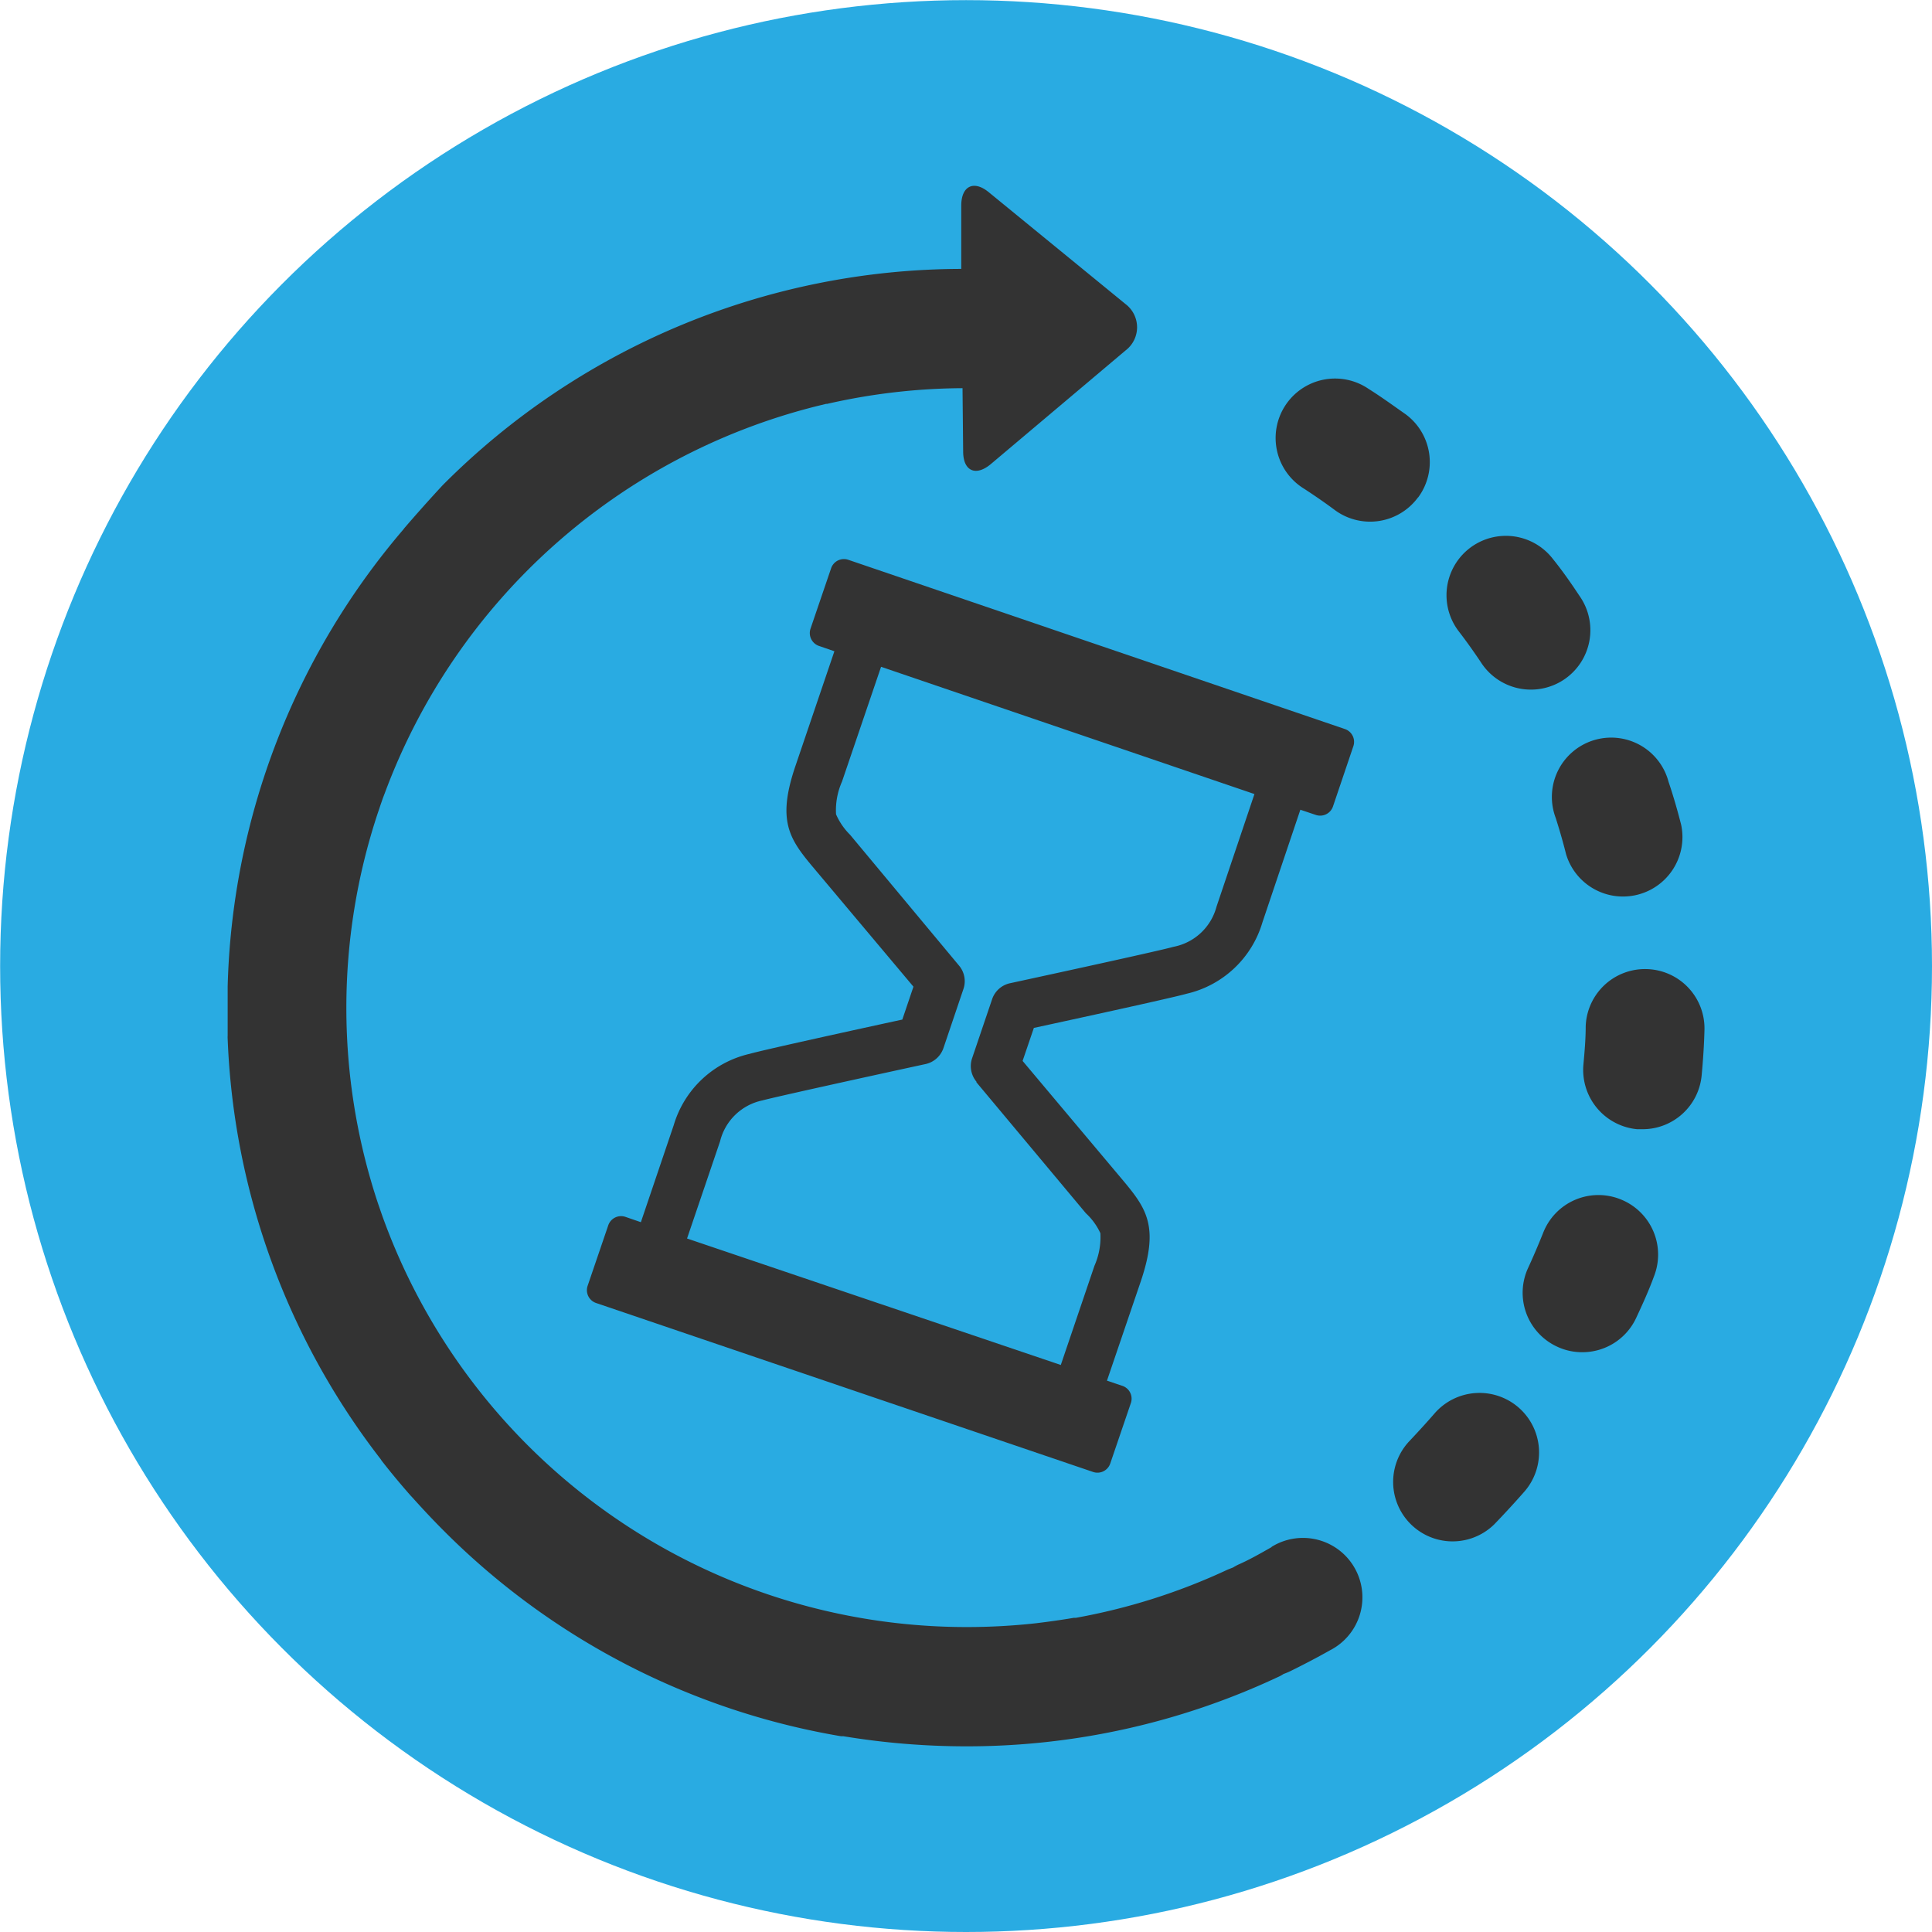 <svg xmlns="http://www.w3.org/2000/svg" viewBox="0 0 152.75 152.75">
  <title>pending requests</title>
  <g id="943d6218-c817-4133-a284-4c08af23fddc" data-name="Layer 2">
    <g id="28634856-e7a6-4a25-b44b-af16cc2dcec1" data-name="Layer 1">
      <g>
        <circle cx="76.38" cy="76.38" r="76.37" style="fill: #29abe2"/>
        <g id="42b688c3-155f-46a8-a3f5-538725db07f7" data-name="Layer 2">
          <g>
            <path d="M93.81,78.57a8.16,8.16,0,0,0,6-5.64l3-8.91,1.22.41a1.07,1.07,0,0,0,1.36-.67L107,59a1.07,1.07,0,0,0-.67-1.36L67.07,44.26a1.07,1.07,0,0,0-1.36.67l-1.63,4.78a1.08,1.08,0,0,0,.67,1.36l1.22.42-3.08,9.07c-1.46,4.29-.5,5.74,1.33,7.93l8,9.52-.88,2.6c-3.05.66-11,2.4-12.07,2.71a8.16,8.16,0,0,0-6,5.63l-2.6,7.68-1.22-.42a1.07,1.07,0,0,0-1.36.67l-1.63,4.78a1.07,1.07,0,0,0,.67,1.36l39.3,13.36a1.07,1.07,0,0,0,1.35-.67l1.63-4.78a1.07,1.07,0,0,0-.67-1.36l-1.22-.41,2.67-7.84c1.45-4.28.49-5.73-1.34-7.92l-8-9.52.89-2.61C84.79,80.61,92.74,78.88,93.81,78.57Zm-16.61,7,8.65,10.35A5,5,0,0,1,87,97.5a5.6,5.6,0,0,1-.47,2.58l-2.66,7.84-29.55-10,2.61-7.68A4.37,4.37,0,0,1,60.29,87c.86-.24,8.17-1.85,12.88-2.87a1.93,1.93,0,0,0,1.42-1.26l1.58-4.67a1.91,1.91,0,0,0-.34-1.85L67.21,66l0,0a5.17,5.17,0,0,1-1.11-1.62,5.58,5.58,0,0,1,.47-2.58l3.09-9.08L99.18,62.78l-3,8.91a4.37,4.37,0,0,1-3.41,3.17c-.85.25-8.17,1.85-12.88,2.87A1.92,1.92,0,0,0,78.44,79l-1.58,4.66A1.93,1.93,0,0,0,77.2,85.52Z" style="fill: #333"/>
            <path d="M100.55,122.31c-.86.49-1.75,1-2.64,1.39a4.16,4.16,0,0,0-.42.23l-.43.17a48.62,48.62,0,0,1-12,3.81l-.16,0c-1,.17-2,.31-3,.43h0a49.77,49.77,0,0,1-5.48.3A49.08,49.08,0,0,1,30.18,96l-.3-.87a49,49,0,0,1,0-30.88l.11-.32c.09-.28.19-.56.29-.85l.15-.39A49.19,49.19,0,0,1,64.62,32.1h0l.7-.17.08,0a49.09,49.09,0,0,1,10.7-1.24l.05,5c0,1.56,1,2,2.19,1L89,27.7a2.3,2.3,0,0,0,0-3.65L78.19,15.21C77,14.22,76,14.69,76,16.26l0,5a58,58,0,0,0-41,17.1Q33.48,40,32,41.72l0,0a1.47,1.47,0,0,0-.1.13A57.88,57.88,0,0,0,18,78l0,.31c0,.45,0,.9,0,1.35,0,.74,0,1.48,0,2.22a2.11,2.11,0,0,0,0,.25,57.92,57.92,0,0,0,12.1,33.24l.07.11c.72.93,1.49,1.85,2.27,2.74l.15.16c.8.89,1.61,1.76,2.46,2.61a58,58,0,0,0,31.43,16.28l.11,0h.08a59.71,59.71,0,0,0,9.67.8A57.87,57.87,0,0,0,101,132.61a2.77,2.77,0,0,0,.48-.26,5.49,5.49,0,0,0,.51-.21c1.06-.52,2.13-1.08,3.16-1.66a4.7,4.7,0,1,0-4.63-8.17Z" style="fill: #333"/>
            <path d="M117.07,52.34a4.7,4.7,0,1,0,7.8-5.24c-.66-1-1.36-2-2.08-2.89a4.69,4.69,0,1,0-7.46,5.7C115.94,50.7,116.52,51.52,117.07,52.34Z" style="fill: #333"/>
            <path d="M123,64.67c.3.94.58,1.91.82,2.87a4.7,4.7,0,0,0,9.1-2.32c-.29-1.14-.62-2.29-1-3.41A4.69,4.69,0,1,0,123,64.67Z" style="fill: #333"/>
            <path d="M120.05,111.27a4.71,4.71,0,0,0-6.63.48c-.65.75-1.33,1.49-2,2.2a4.7,4.7,0,0,0,6.72,6.57c.82-.85,1.63-1.73,2.41-2.62A4.71,4.71,0,0,0,120.05,111.27Z" style="fill: #333"/>
            <path d="M130.21,76.62a4.69,4.69,0,0,0-4.84,4.55c0,1-.09,2-.18,3a4.71,4.71,0,0,0,4.25,5.11l.43,0A4.69,4.69,0,0,0,134.54,85c.11-1.18.19-2.37.22-3.56A4.69,4.69,0,0,0,130.21,76.62Z" style="fill: #333"/>
            <path d="M128.12,94.82A4.69,4.69,0,0,0,122,97.49c-.37.92-.76,1.84-1.18,2.75a4.69,4.69,0,0,0,2.29,6.23,4.63,4.63,0,0,0,2,.44,4.69,4.69,0,0,0,4.26-2.73c.5-1.07,1-2.17,1.4-3.27A4.7,4.7,0,0,0,128.12,94.82Z" style="fill: #333"/>
            <path d="M112.13,39.32a4.7,4.7,0,0,0-1-6.57c-1-.7-1.93-1.38-2.92-2a4.7,4.7,0,1,0-5.12,7.88c.83.54,1.66,1.11,2.45,1.7a4.7,4.7,0,0,0,6.57-1Z" style="fill: #333"/>
          </g>
        </g>
      </g>
    </g>
  </g>
</svg>

